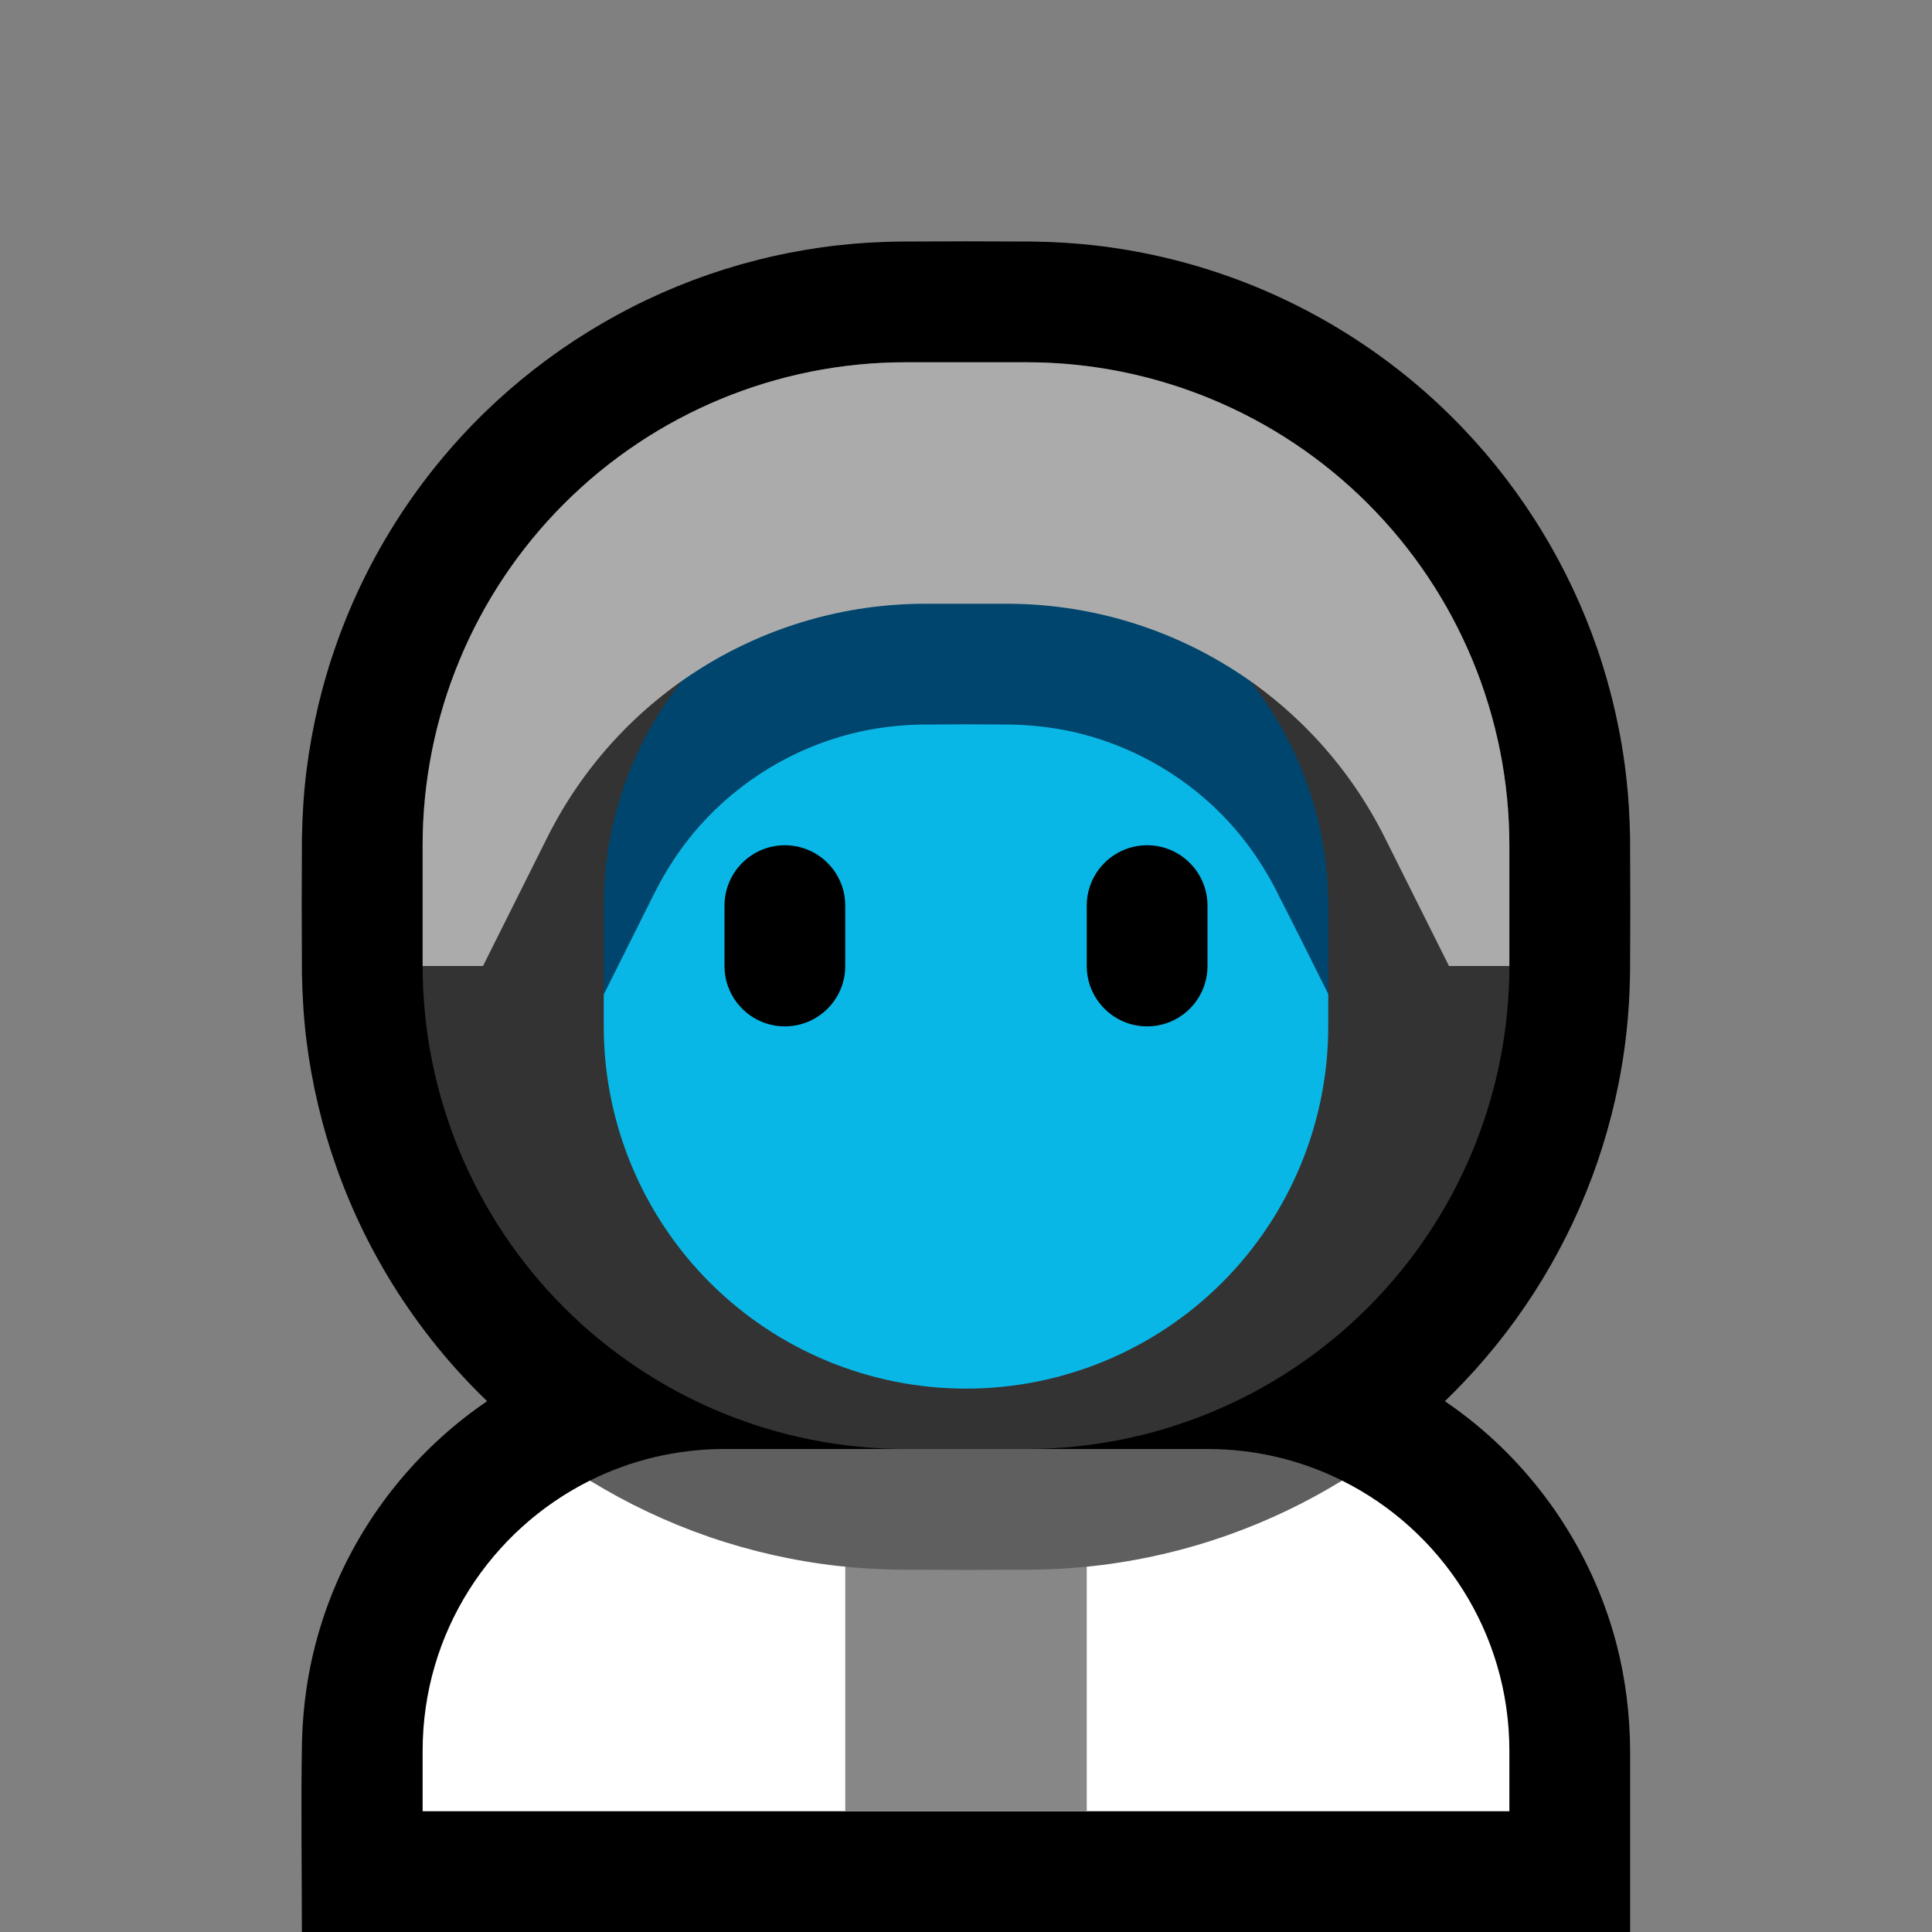 <svg clip-rule="evenodd" fill-rule="evenodd" stroke-linejoin="round" stroke-miterlimit="1.414" viewBox="0 0 32 32" xmlns="http://www.w3.org/2000/svg" xmlns:xlink="http://www.w3.org/1999/xlink"><rect x="0" y="0" width="32" height="32" fill="#808080" stroke="none"/><clipPath id="a"><path clip-rule="evenodd" d="m22.229 24.523c1.643.819 2.771 2.516 2.771 4.477v1h-18s0-.403 0-1c0-1.96 1.128-3.657 2.771-4.477.621.381 11.872.36 12.458 0z"/></clipPath><clipPath id="b"><path clip-rule="evenodd" d="m25 14c0-2.122-.843-4.157-2.343-5.657s-3.535-2.343-5.657-2.343c-.664 0-1.336 0-2 0-2.122 0-4.157.843-5.657 2.343s-2.343 3.535-2.343 5.657v2c0 2.122.843 4.157 2.343 5.657s3.535 2.343 5.657 2.343h2c2.122 0 4.157-.843 5.657-2.343s2.343-3.535 2.343-5.657c0-.664 0-1.336 0-2z"/></clipPath><path d="m0 0h32v32h-32z" fill="none"/><path d="m8.068 23.208c-.017-.017-.034-.033-.051-.05-1.084-1.057-1.921-2.36-2.431-3.786-.248-.692-.419-1.41-.51-2.139-.046-.368-.068-.738-.075-1.109-.005-.749-.005-1.499 0-2.248.007-.371.029-.741.075-1.109.091-.729.262-1.448.51-2.139.51-1.426 1.347-2.729 2.431-3.786 1.054-1.028 2.334-1.817 3.726-2.297.695-.239 1.416-.402 2.146-.483.328-.037.657-.055.987-.061.749-.005 1.499-.005 2.248 0 .33.006.659.024.987.061.77.086 1.531.262 2.261.524 1.465.524 2.8 1.393 3.872 2.521.987 1.036 1.745 2.284 2.211 3.636.239.695.402 1.416.483 2.146.037.328.055.657.061.987.005.749.005 1.499 0 2.248-.006.33-.024.659-.061.987-.081.73-.244 1.451-.483 2.146-.466 1.352-1.224 2.6-2.211 3.636-.102.108-.206.212-.312.315.179.122.354.253.521.391 1.135.936 1.96 2.228 2.327 3.653.146.57.216 1.154.22 1.742v3.006h-22c0-1.06-.017-2.12.002-3.18.01-.296.034-.59.079-.883.095-.627.277-1.241.538-1.819.53-1.172 1.386-2.187 2.449-2.91z"/><path d="m22.229 24.523c1.643.819 2.771 2.516 2.771 4.477v1h-18s0-.403 0-1c0-1.96 1.128-3.657 2.771-4.477.621.381 11.872.36 12.458 0z" fill="#fff"/><g clip-path="url(#a)"><path d="m14 25h4v6h-4z" fill="#878787"/></g><path d="m9.771 24.523c.671-.335 1.428-.523 2.229-.523h8c.801 0 1.558.188 2.229.523-.586.36-1.209.659-1.857.891-.73.262-1.491.438-2.261.524-.328.037-.657.055-.987.061-.749.005-1.499.005-2.248 0-.33-.006-.659-.024-.987-.061-.73-.081-1.451-.244-2.146-.483-.689-.238-1.351-.551-1.972-.932z" fill="#5f5f5f"/><path d="m25 14c0-2.122-.843-4.157-2.343-5.657s-3.535-2.343-5.657-2.343c-.664 0-1.336 0-2 0-2.122 0-4.157.843-5.657 2.343s-2.343 3.535-2.343 5.657v2c0 2.122.843 4.157 2.343 5.657s3.535 2.343 5.657 2.343h2c2.122 0 4.157-.843 5.657-2.343s2.343-3.535 2.343-5.657c0-.664 0-1.336 0-2z" fill="#333"/><g clip-path="url(#b)"><path d="m10 16.472.5-2.472 2.5-3h6l2.5 3 .5 2.465v.535c0 1.591-.632 3.117-1.757 4.243-1.126 1.125-2.652 1.757-4.243 1.757-1.591 0-3.117-.632-4.243-1.757-1.125-1.126-1.757-2.652-1.757-4.243z" fill="#09b7e7"/><path d="m10 16.472v-1.472c0-1.591.632-3.117 1.757-4.243 1.126-1.125 2.652-1.757 4.243-1.757 1.591 0 3.117.632 4.243 1.757 1.125 1.126 1.757 2.652 1.757 4.243v1.465c-.296-.595-.592-1.189-.895-1.78-.205-.386-.453-.745-.749-1.068-.658-.717-1.526-1.232-2.47-1.468-.369-.092-.744-.138-1.123-.148-.509-.005-1.017-.005-1.526 0-.379.01-.754.056-1.123.148-.973.243-1.862.783-2.528 1.533-.293.33-.535.697-.736 1.09z" fill="#00456d"/><path d="m20 15c0-.552-.448-1-1-1s-1 .448-1 1v1c0 .552.448 1 1 1s1-.448 1-1c0-.322 0-.678 0-1zm-6 0c0-.552-.448-1-1-1s-1 .448-1 1v1c0 .552.448 1 1 1s1-.448 1-1c0-.322 0-.678 0-1z"/><path d="m8 16s.485-.97 1.065-2.13c1.186-2.372 3.61-3.87 6.261-3.87h1.348c2.651 0 5.075 1.498 6.261 3.87.58 1.16 1.065 2.13 1.065 2.13h3v-12h-22v12z" fill="#ababab"/></g></svg>